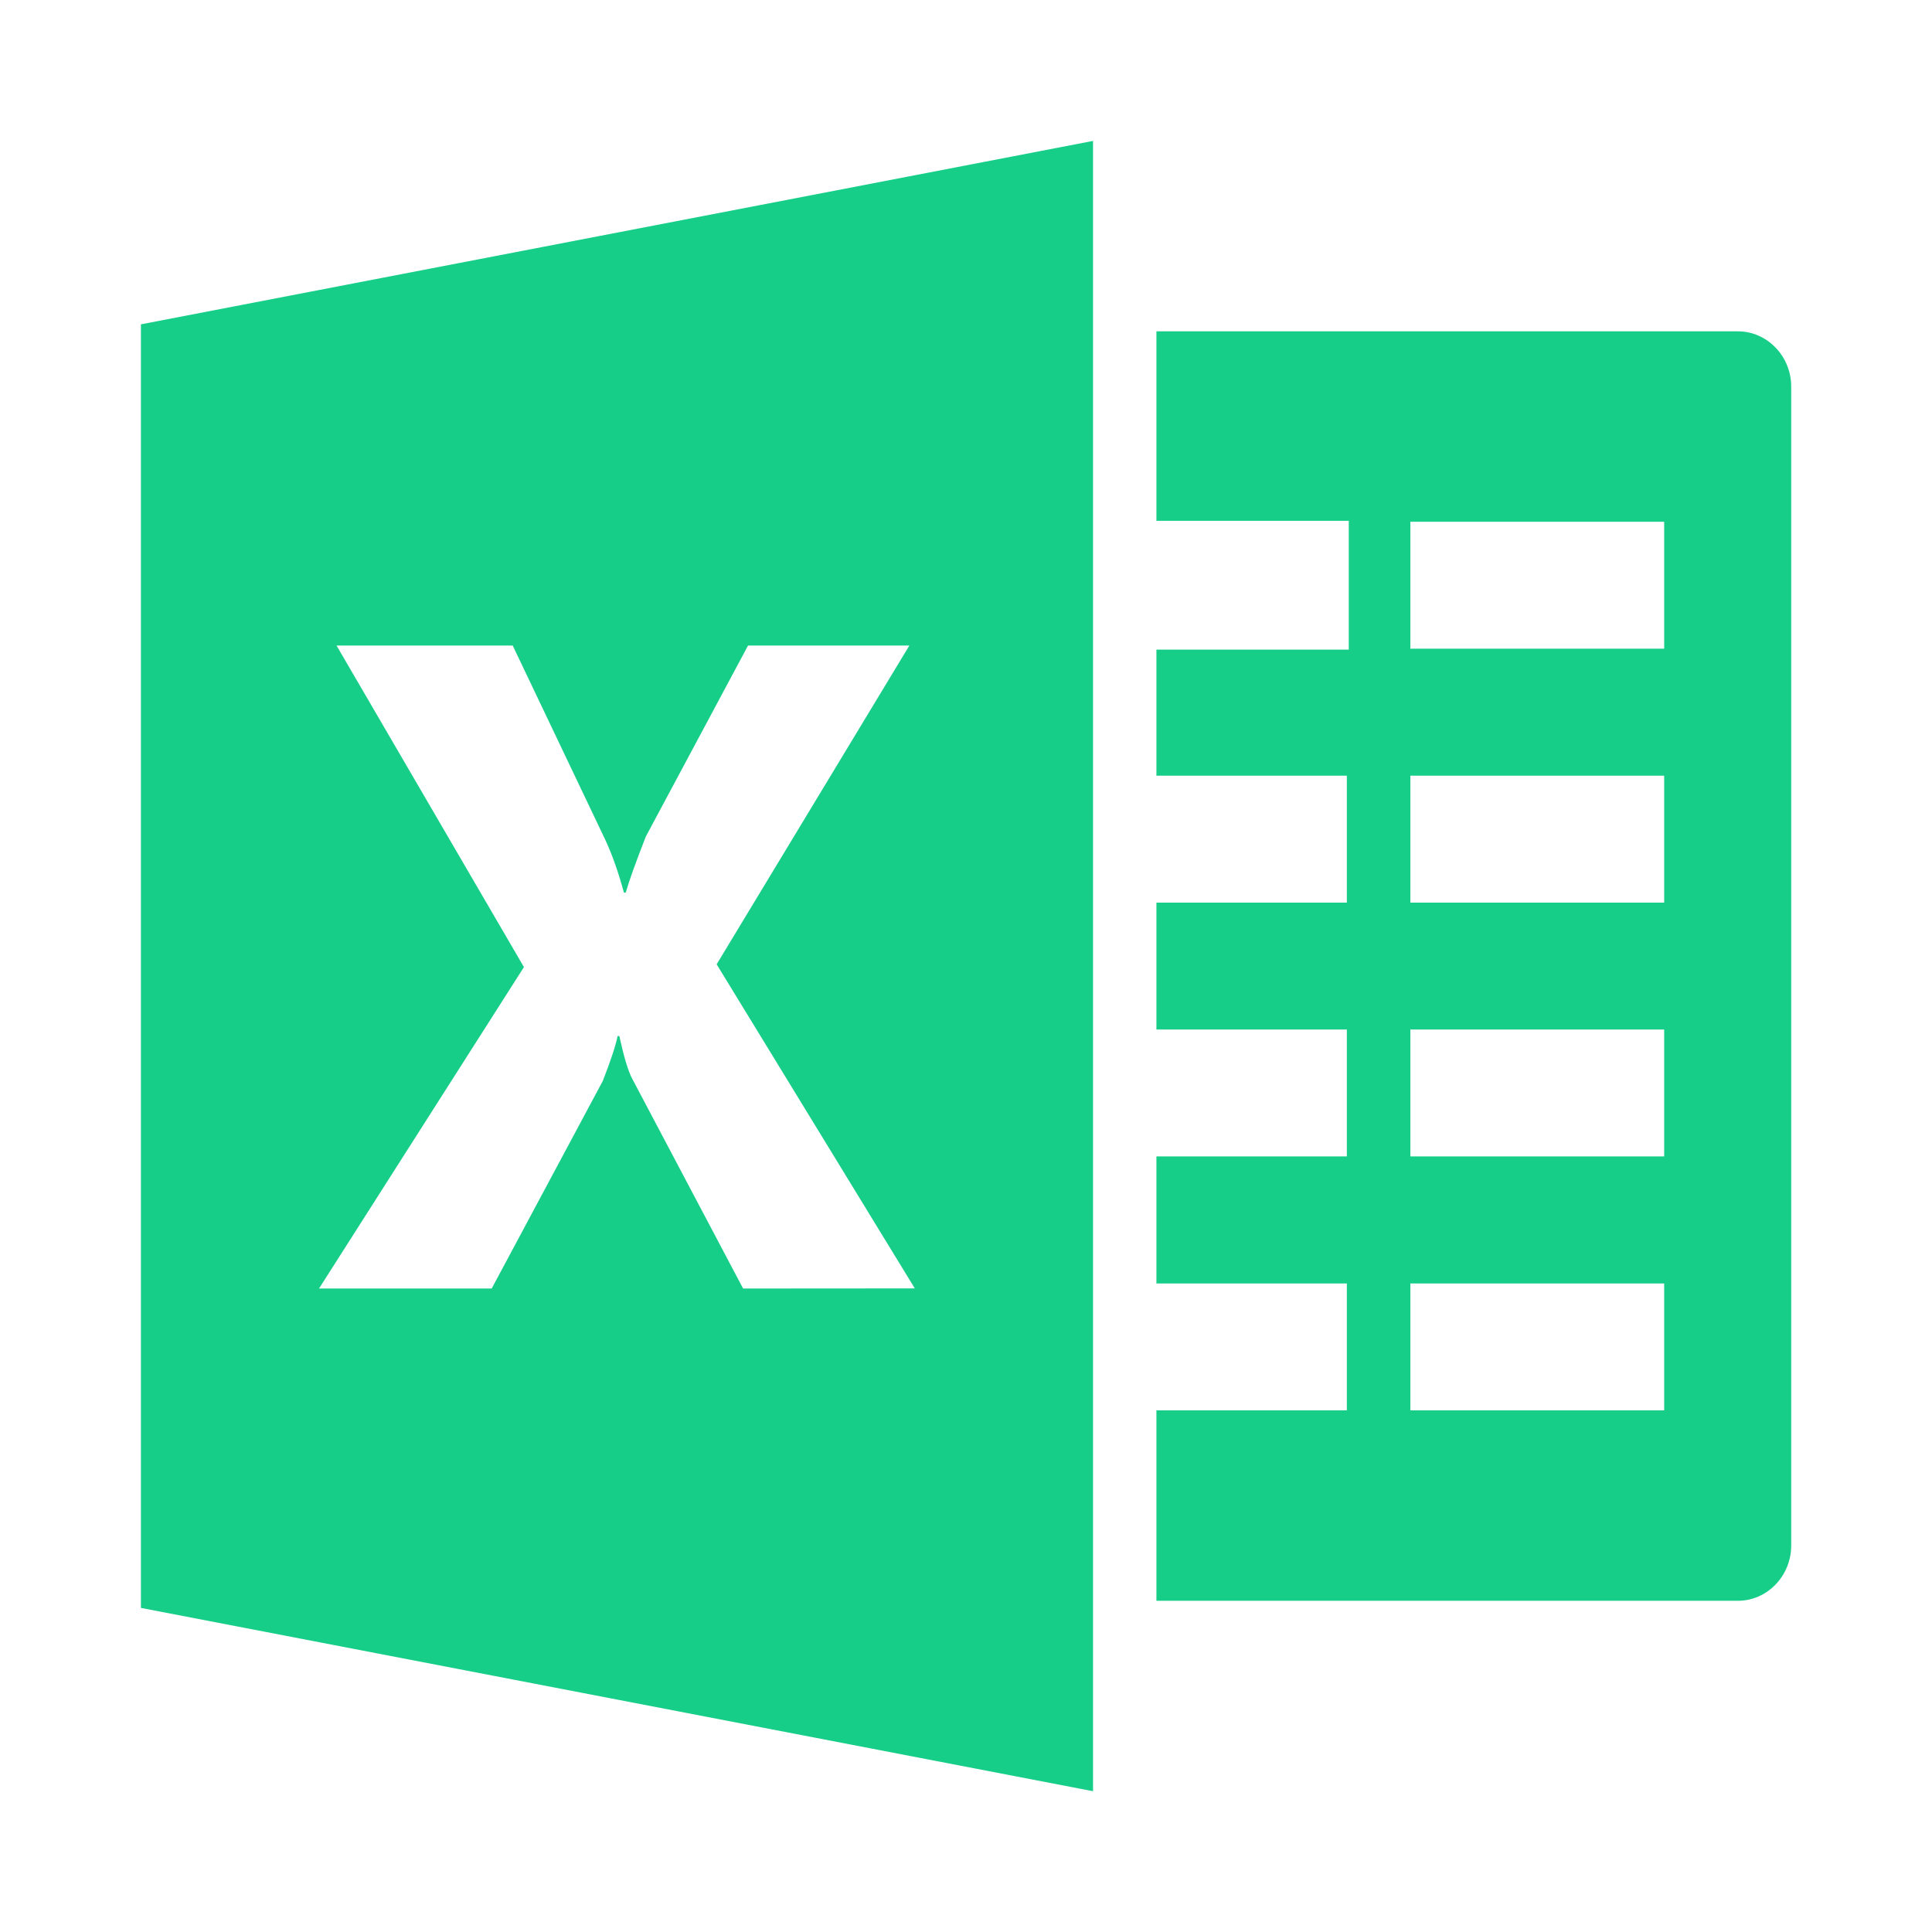 <svg width="16" height="16" viewBox="0 0 16 16" fill="none" xmlns="http://www.w3.org/2000/svg">
<path d="M14.393 2.744H9.577V4.313H11.17V5.38H9.577V6.424H11.154V7.475H9.577V8.526H11.154V9.577H9.577V10.629H11.154V11.68H9.577V13.257H14.393C14.635 13.257 14.834 13.051 14.834 12.8V3.201C14.834 2.95 14.635 2.744 14.393 2.744ZM13.782 11.68H11.68V10.629H13.782V11.68ZM13.782 9.577H11.68V8.526H13.782V9.577ZM13.782 7.475H11.68V6.424H13.782V7.475ZM13.782 5.372H11.68V4.321H13.782V5.372Z" fill="#17CE89"/>
<path d="M1.167 2.686V13.316L9.052 14.834V1.167L1.167 2.686ZM6.154 10.671L5.237 8.936C5.202 8.872 5.167 8.753 5.129 8.58H5.115C5.098 8.662 5.057 8.786 4.992 8.952L4.072 10.671H2.642L4.339 8.009L2.787 5.346H4.246L5.007 6.943C5.067 7.069 5.12 7.219 5.167 7.392H5.182C5.212 7.288 5.268 7.133 5.349 6.927L6.195 5.346H7.531L5.935 7.986L7.576 10.67L6.154 10.671Z" fill="#17CE89"/>
</svg>
